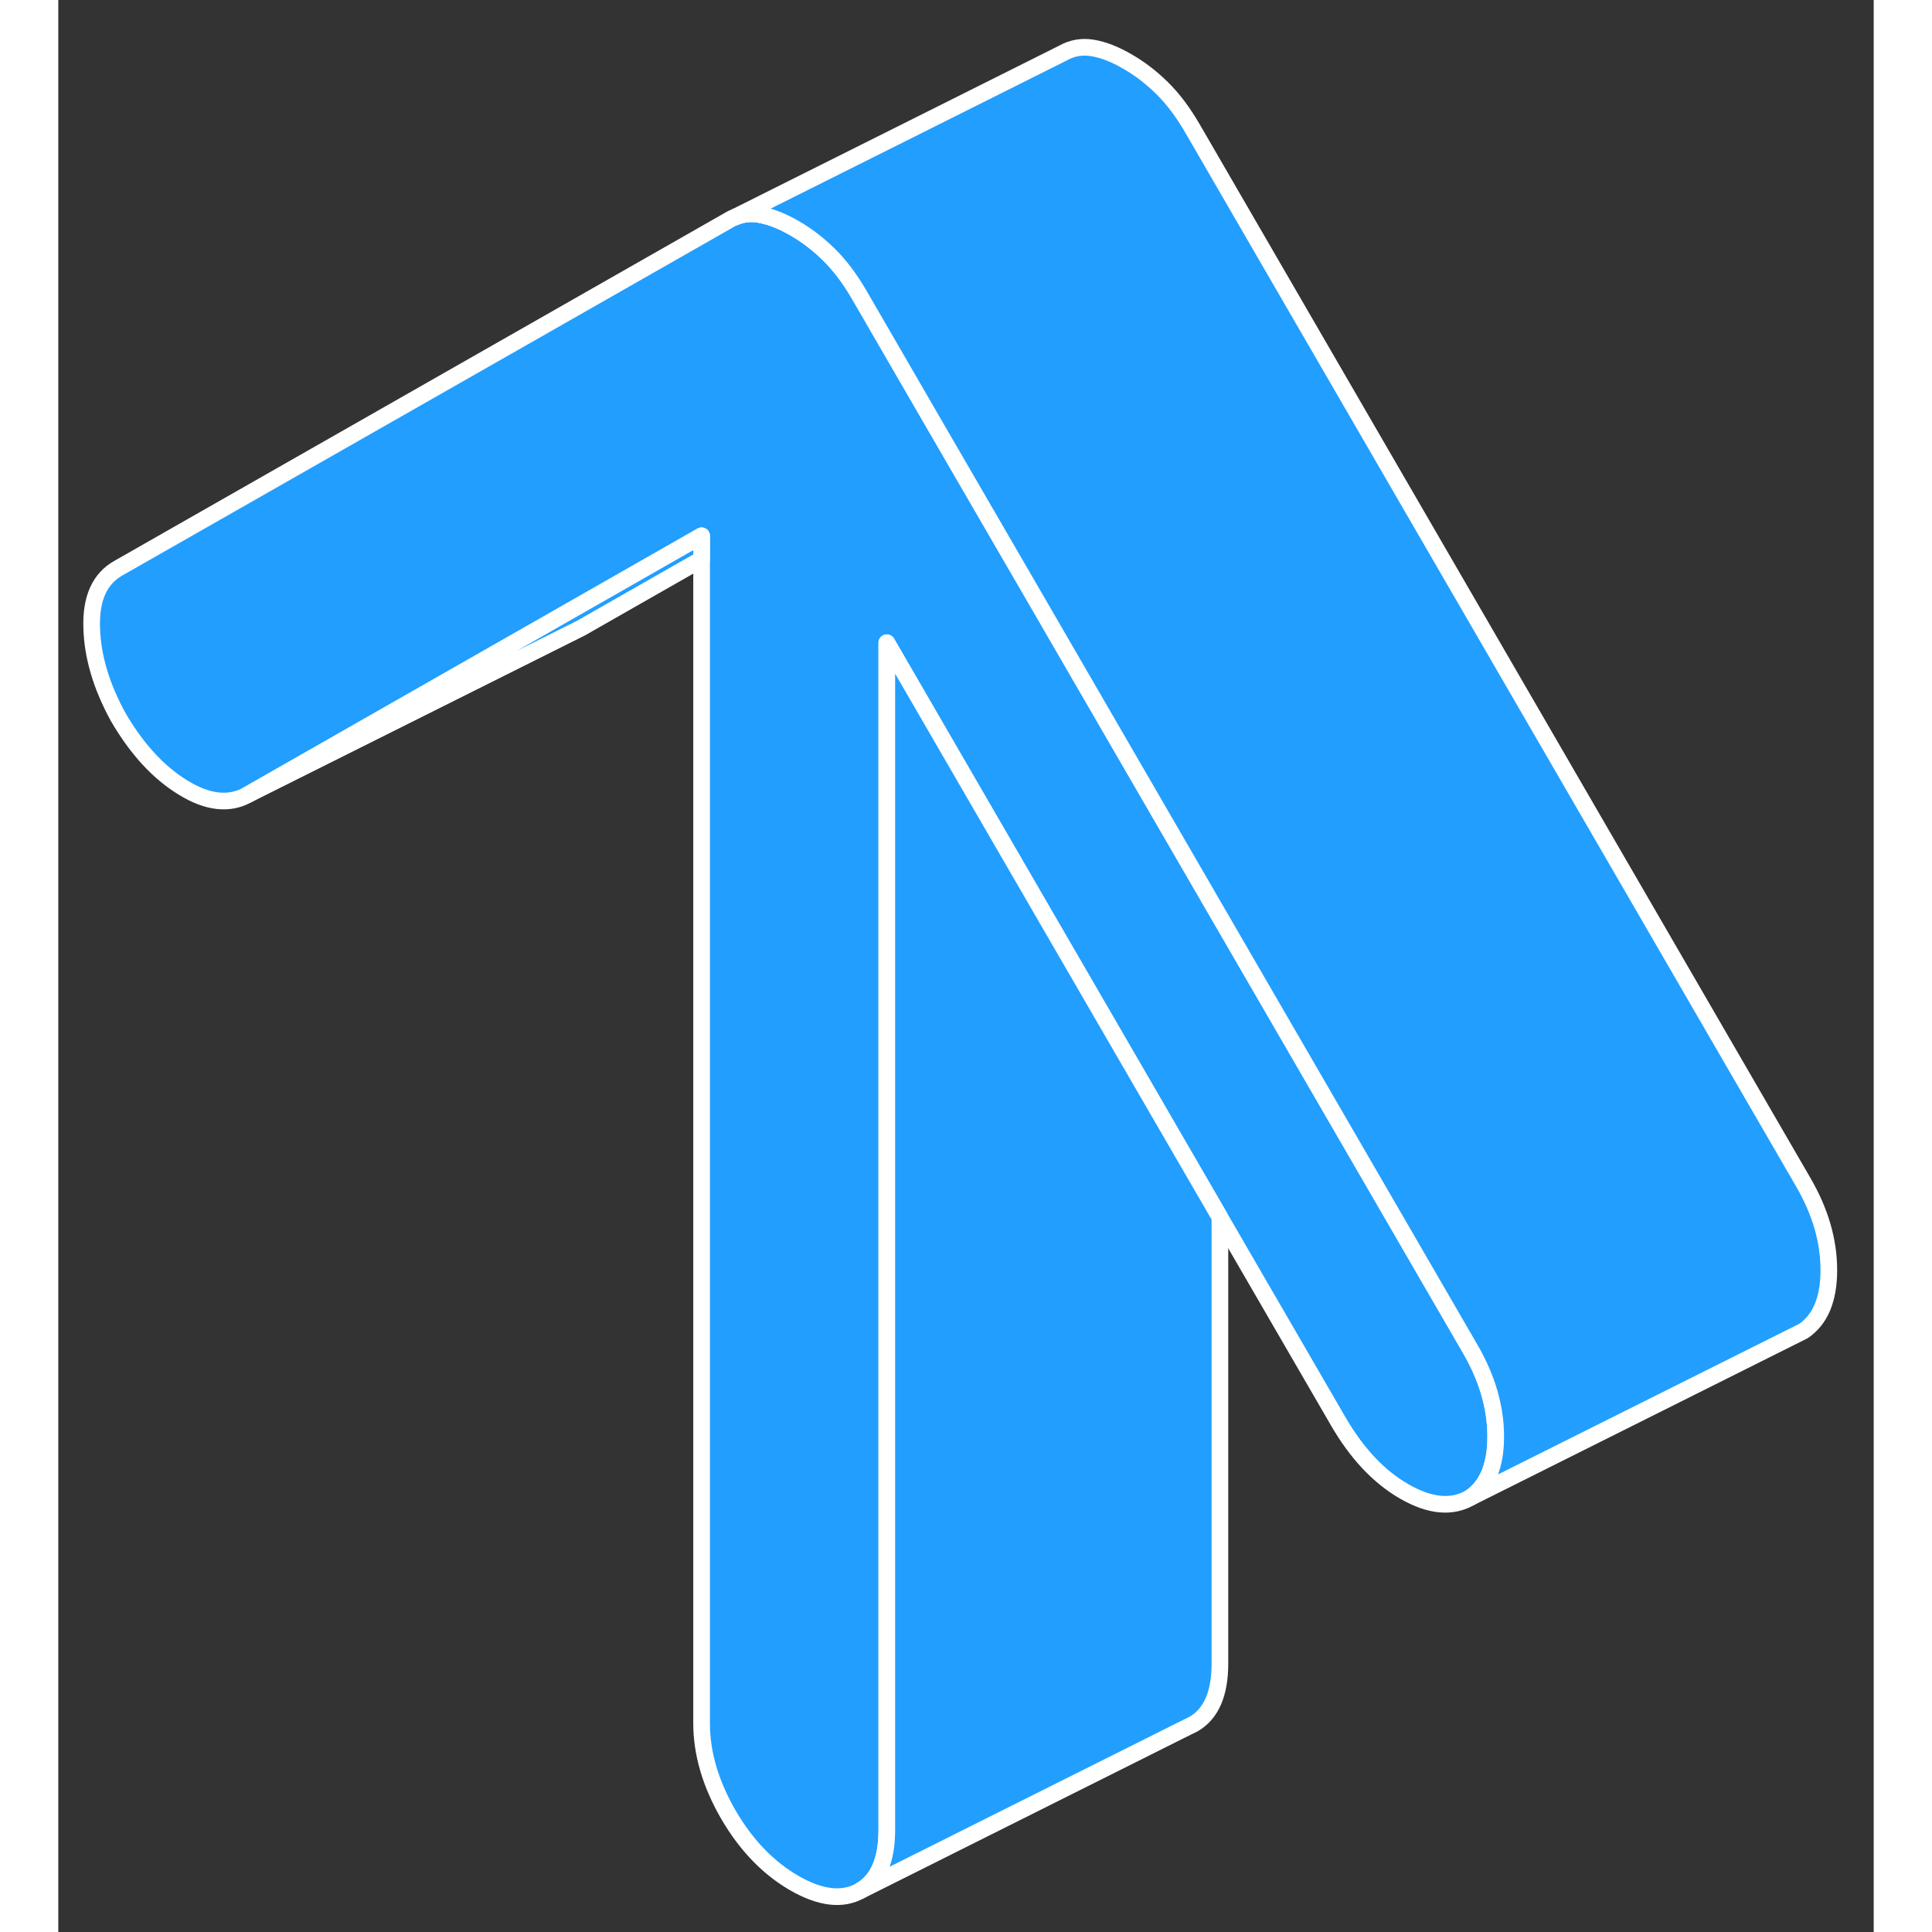 <svg width="48" height="48" viewBox="0 0 109 116" fill="#229EFF" xmlns="http://www.w3.org/2000/svg" stroke-width="1px" stroke-linecap="round" stroke-linejoin="round"><rect x="0" y="0" width="109" height="116" fill="#333333" stroke="none"/><path d="M86.305 86.26C86.305 88.01 85.795 89.23 84.775 89.92C83.665 90.56 82.345 90.43 80.815 89.55C79.285 88.67 77.965 87.26 76.855 85.35L69.745 73.09L58.625 53.91L49.745 38.59V109.89C49.745 111.7 49.215 112.91 48.155 113.52C47.085 114.12 45.765 113.97 44.185 113.06C42.615 112.15 41.295 110.78 40.225 108.94C39.165 107.1 38.625 105.28 38.625 103.47V32.17L28.655 37.86L11.385 47.71C10.275 48.34 8.975 48.2 7.495 47.29C6.005 46.38 4.715 44.97 3.595 43.05C2.575 41.19 2.045 39.39 2.005 37.66C1.955 35.93 2.485 34.75 3.595 34.12L40.295 13.2C40.405 13.13 40.525 13.08 40.645 13.03C41.105 12.84 41.585 12.79 42.105 12.88C42.375 12.93 42.645 13 42.925 13.1C43.325 13.24 43.745 13.44 44.185 13.69C44.935 14.12 45.625 14.65 46.275 15.29C46.925 15.93 47.525 16.73 48.085 17.69L52.655 25.58L58.625 35.87L69.745 55.06L84.775 80.99C85.795 82.75 86.305 84.5 86.305 86.26Z" stroke="white" stroke-linejoin="round"/><path d="M38.625 32.17V33.58L31.385 37.71L31.045 37.88L11.385 47.71L28.655 37.86L38.625 32.17Z" stroke="white" stroke-linejoin="round"/><path d="M69.745 73.09V99.89C69.745 101.7 69.215 102.91 68.155 103.52L67.825 103.68L48.155 113.52C49.215 112.91 49.745 111.7 49.745 109.89V38.59L58.625 53.91L69.745 73.09Z" stroke="white" stroke-linejoin="round"/><path d="M106.305 76.26C106.305 78.01 105.795 79.23 104.775 79.92L84.775 89.92C85.795 89.23 86.305 88.01 86.305 86.26C86.305 84.51 85.795 82.75 84.775 80.99L69.745 55.06L58.625 35.87L52.655 25.58L48.085 17.69C47.525 16.73 46.925 15.93 46.275 15.29C45.625 14.65 44.935 14.12 44.185 13.69C43.745 13.44 43.325 13.24 42.925 13.1C42.645 13 42.375 12.93 42.105 12.88C41.585 12.79 41.105 12.84 40.645 13.03L60.295 3.2C60.855 2.88 61.455 2.77 62.105 2.88C62.755 2.99 63.445 3.26 64.185 3.69C64.935 4.12 65.625 4.65 66.275 5.29C66.925 5.93 67.525 6.73 68.085 7.69L104.775 70.99C105.795 72.75 106.305 74.5 106.305 76.26Z" stroke="white" stroke-linejoin="round"/></svg>